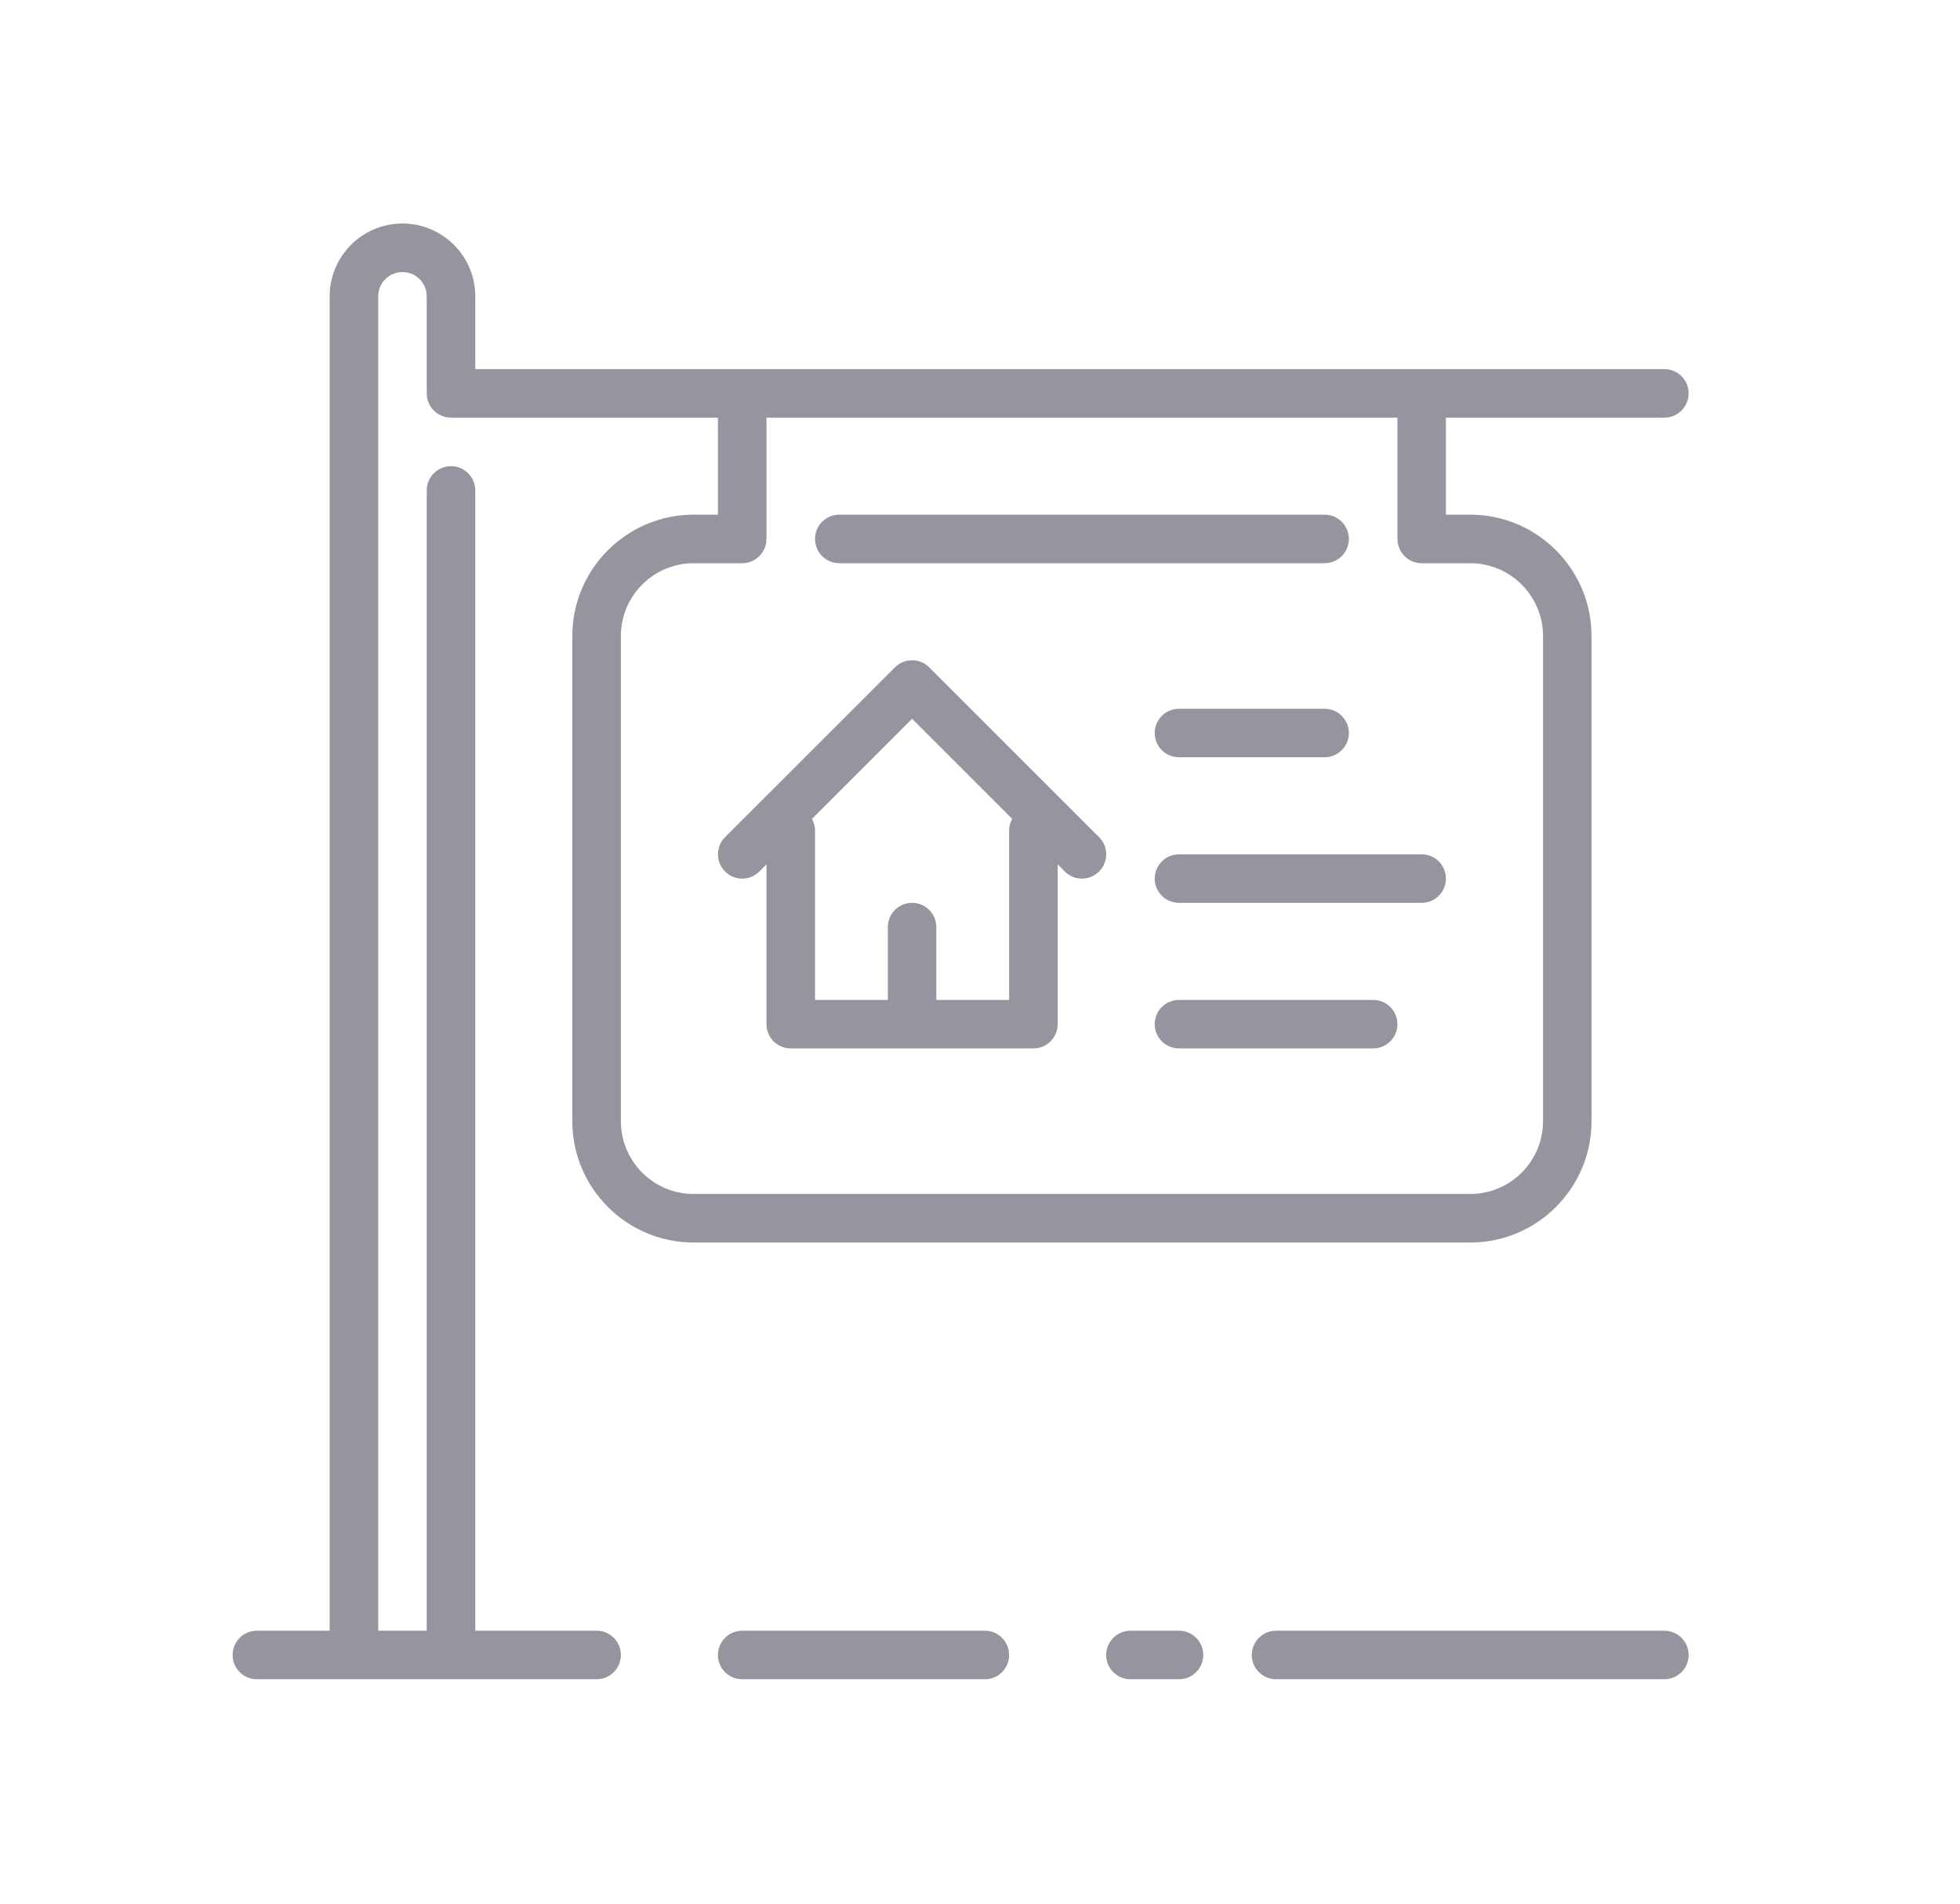 <svg width="35" height="34" viewBox="0 0 35 34" fill="none" xmlns="http://www.w3.org/2000/svg">
<path fill-rule="evenodd" clip-rule="evenodd" d="M21.487 29.559C21.487 29.798 21.293 29.992 21.053 29.992H20.187C19.947 29.992 19.753 29.798 19.753 29.559C19.753 29.32 19.947 29.125 20.187 29.125H21.053C21.293 29.125 21.487 29.32 21.487 29.559ZM30.154 29.559C30.154 29.798 29.96 29.992 29.72 29.992H22.787C22.547 29.992 22.353 29.798 22.353 29.559C22.353 29.32 22.547 29.125 22.787 29.125H29.72C29.96 29.125 30.154 29.32 30.154 29.559ZM18.02 29.559C18.02 29.798 17.827 29.992 17.587 29.992H13.254C13.014 29.992 12.82 29.798 12.82 29.559C12.82 29.32 13.014 29.125 13.254 29.125H17.587C17.827 29.125 18.02 29.32 18.02 29.559ZM24.954 18.292C24.954 18.531 24.76 18.725 24.52 18.725H21.054C20.814 18.725 20.62 18.531 20.62 18.292C20.62 18.053 20.814 17.859 21.054 17.859H24.52C24.76 17.859 24.954 18.053 24.954 18.292ZM21.054 15.259H25.387C25.627 15.259 25.82 15.453 25.82 15.692C25.82 15.931 25.627 16.125 25.387 16.125H21.054C20.814 16.125 20.62 15.931 20.62 15.692C20.62 15.453 20.814 15.259 21.054 15.259ZM20.62 13.092C20.62 12.853 20.814 12.659 21.054 12.659H23.654C23.893 12.659 24.087 12.853 24.087 13.092C24.087 13.331 23.893 13.525 23.654 13.525H21.054C20.814 13.525 20.62 13.331 20.62 13.092ZM18.02 14.825V17.859H16.72V16.559C16.72 16.32 16.527 16.125 16.287 16.125C16.047 16.125 15.854 16.32 15.854 16.559V17.859H14.554V14.825C14.554 14.752 14.531 14.687 14.499 14.626L16.287 12.838L18.075 14.626C18.043 14.687 18.02 14.752 18.02 14.825H18.02ZM16.593 11.919C16.424 11.75 16.15 11.75 15.981 11.919L12.947 14.952C12.778 15.122 12.778 15.396 12.947 15.565C13.117 15.735 13.391 15.735 13.56 15.565L13.687 15.438V18.292C13.687 18.531 13.881 18.725 14.12 18.725H18.454C18.693 18.725 18.887 18.531 18.887 18.292V15.438L19.014 15.565C19.098 15.65 19.209 15.692 19.32 15.692C19.431 15.692 19.542 15.65 19.627 15.565C19.796 15.396 19.796 15.122 19.627 14.952L16.593 11.919ZM14.554 9.625C14.554 9.386 14.747 9.192 14.987 9.192H23.654C23.893 9.192 24.087 9.386 24.087 9.625C24.087 9.865 23.893 10.059 23.654 10.059H14.987C14.747 10.059 14.554 9.865 14.554 9.625ZM24.954 7.459V9.625C24.954 9.865 25.147 10.059 25.387 10.059H26.254C26.97 10.059 27.554 10.642 27.554 11.359V20.025C27.554 20.742 26.97 21.325 26.254 21.325H12.387C11.67 21.325 11.087 20.742 11.087 20.025V11.359C11.087 10.642 11.67 10.059 12.387 10.059H13.254C13.493 10.059 13.687 9.865 13.687 9.625V7.459H24.954ZM12.387 9.192C11.192 9.192 10.22 10.164 10.22 11.359V20.025C10.22 21.22 11.192 22.192 12.387 22.192H26.254C27.448 22.192 28.42 21.22 28.42 20.025V11.359C28.42 10.164 27.448 9.192 26.254 9.192H25.82V7.459H29.72C29.96 7.459 30.154 7.265 30.154 7.025C30.154 6.786 29.96 6.592 29.72 6.592H8.487V5.292C8.487 4.575 7.904 3.992 7.187 3.992C6.47 3.992 5.887 4.575 5.887 5.292V29.125H4.587C4.347 29.125 4.154 29.319 4.154 29.559C4.154 29.798 4.347 29.992 4.587 29.992H10.654C10.893 29.992 11.087 29.798 11.087 29.559C11.087 29.319 10.893 29.125 10.654 29.125H8.487V8.759C8.487 8.52 8.293 8.326 8.054 8.326C7.814 8.326 7.62 8.52 7.62 8.759V29.125H6.754V5.292C6.754 5.053 6.948 4.859 7.187 4.859C7.426 4.859 7.62 5.053 7.62 5.292V7.025C7.62 7.265 7.814 7.459 8.054 7.459H12.82V9.192H12.387Z" fill="#94959E"/>
</svg>
